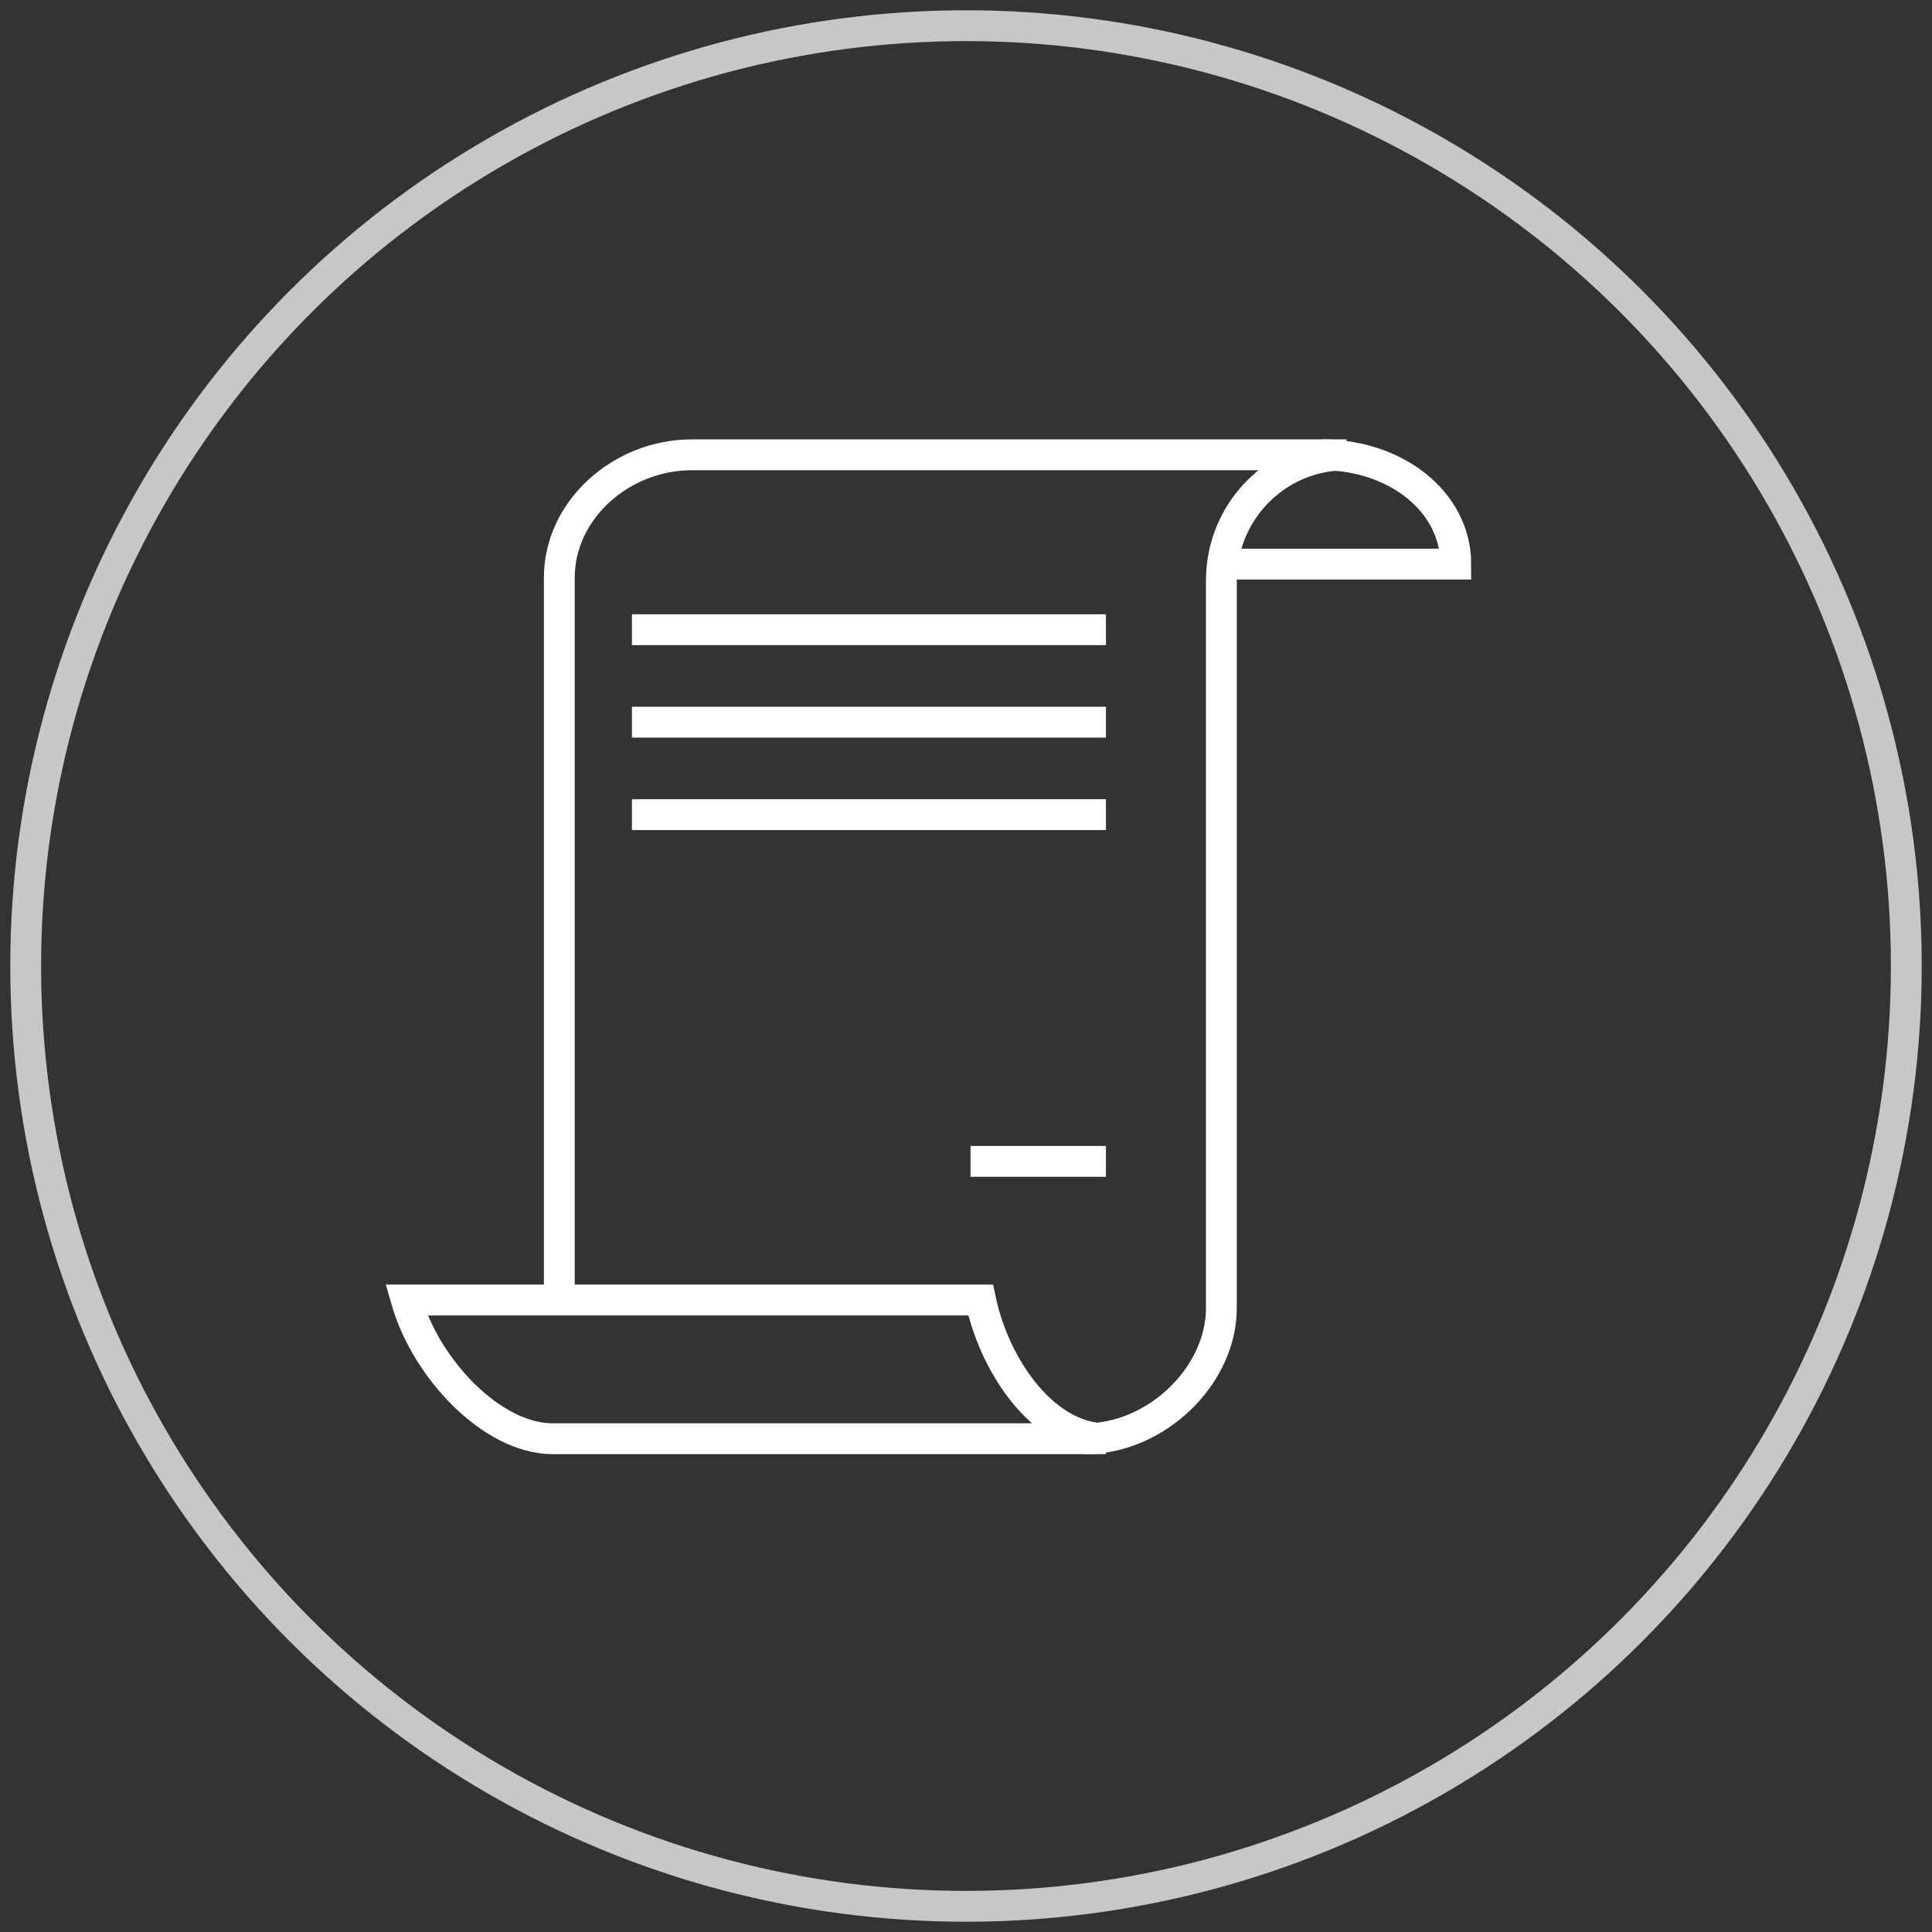 <?xml version="1.0" encoding="UTF-8"?>
<svg width="94px" height="94px" viewBox="0 0 94 94" version="1.1" xmlns="http://www.w3.org/2000/svg" xmlns:xlink="http://www.w3.org/1999/xlink">
    <rect x="0" y="0" width="94" height="94" fill="#333333" stroke="none"/>
    <!-- Generator: Sketch 49.2 (51160) - http://www.bohemiancoding.com/sketch -->
    <title>legal</title>
    <desc>Created with Sketch.</desc>
    <defs></defs>
    <g id="settings-ios" stroke="none" stroke-width="1" fill="none" fill-rule="evenodd">
        <g id="IOS-settings-legal" transform="translate(-114, -35)" stroke="#FFFFFF" stroke-width="1.5">
            <g id="legal" transform="translate(116, 37)">
                <circle id="Oval" opacity="0.723" cx="45" cy="45" r="45.75"></circle>
                <g id="icon" transform="translate(5, 18)">
                    <path d="M52.752,7.447 L63.83,7.447 C63.83,4.407 60.911,2.128 57.31,2.128" id="Stroke-277"></path>
                    <path d="M20.213,42.553 C20.213,34.838 20.213,23.357 20.213,8.11 C20.213,4.786 23.251,2.128 26.656,2.128 L58.511,2.128 C55.075,2.128 52.425,4.916 52.425,8.24 L52.425,43.642 C52.425,46.967 49.223,50 45.818,50" id="Stroke-279"></path>
                    <path d="M40.71,43.252 L12.766,43.252 C13.734,46.626 16.96,50 19.887,50 L46.809,50 C43.882,50 41.428,46.626 40.71,43.252 Z M23.747,10.638 L46.809,10.638 L23.747,10.638 Z M23.747,15.137 L46.809,15.137 L23.747,15.137 Z M23.747,19.635 L46.809,19.635 L23.747,19.635 Z M40.22,36.505 L46.809,36.505 L40.22,36.505 Z" id="Stroke-281"></path>
                </g>
            </g>
        </g>
    </g>
</svg>